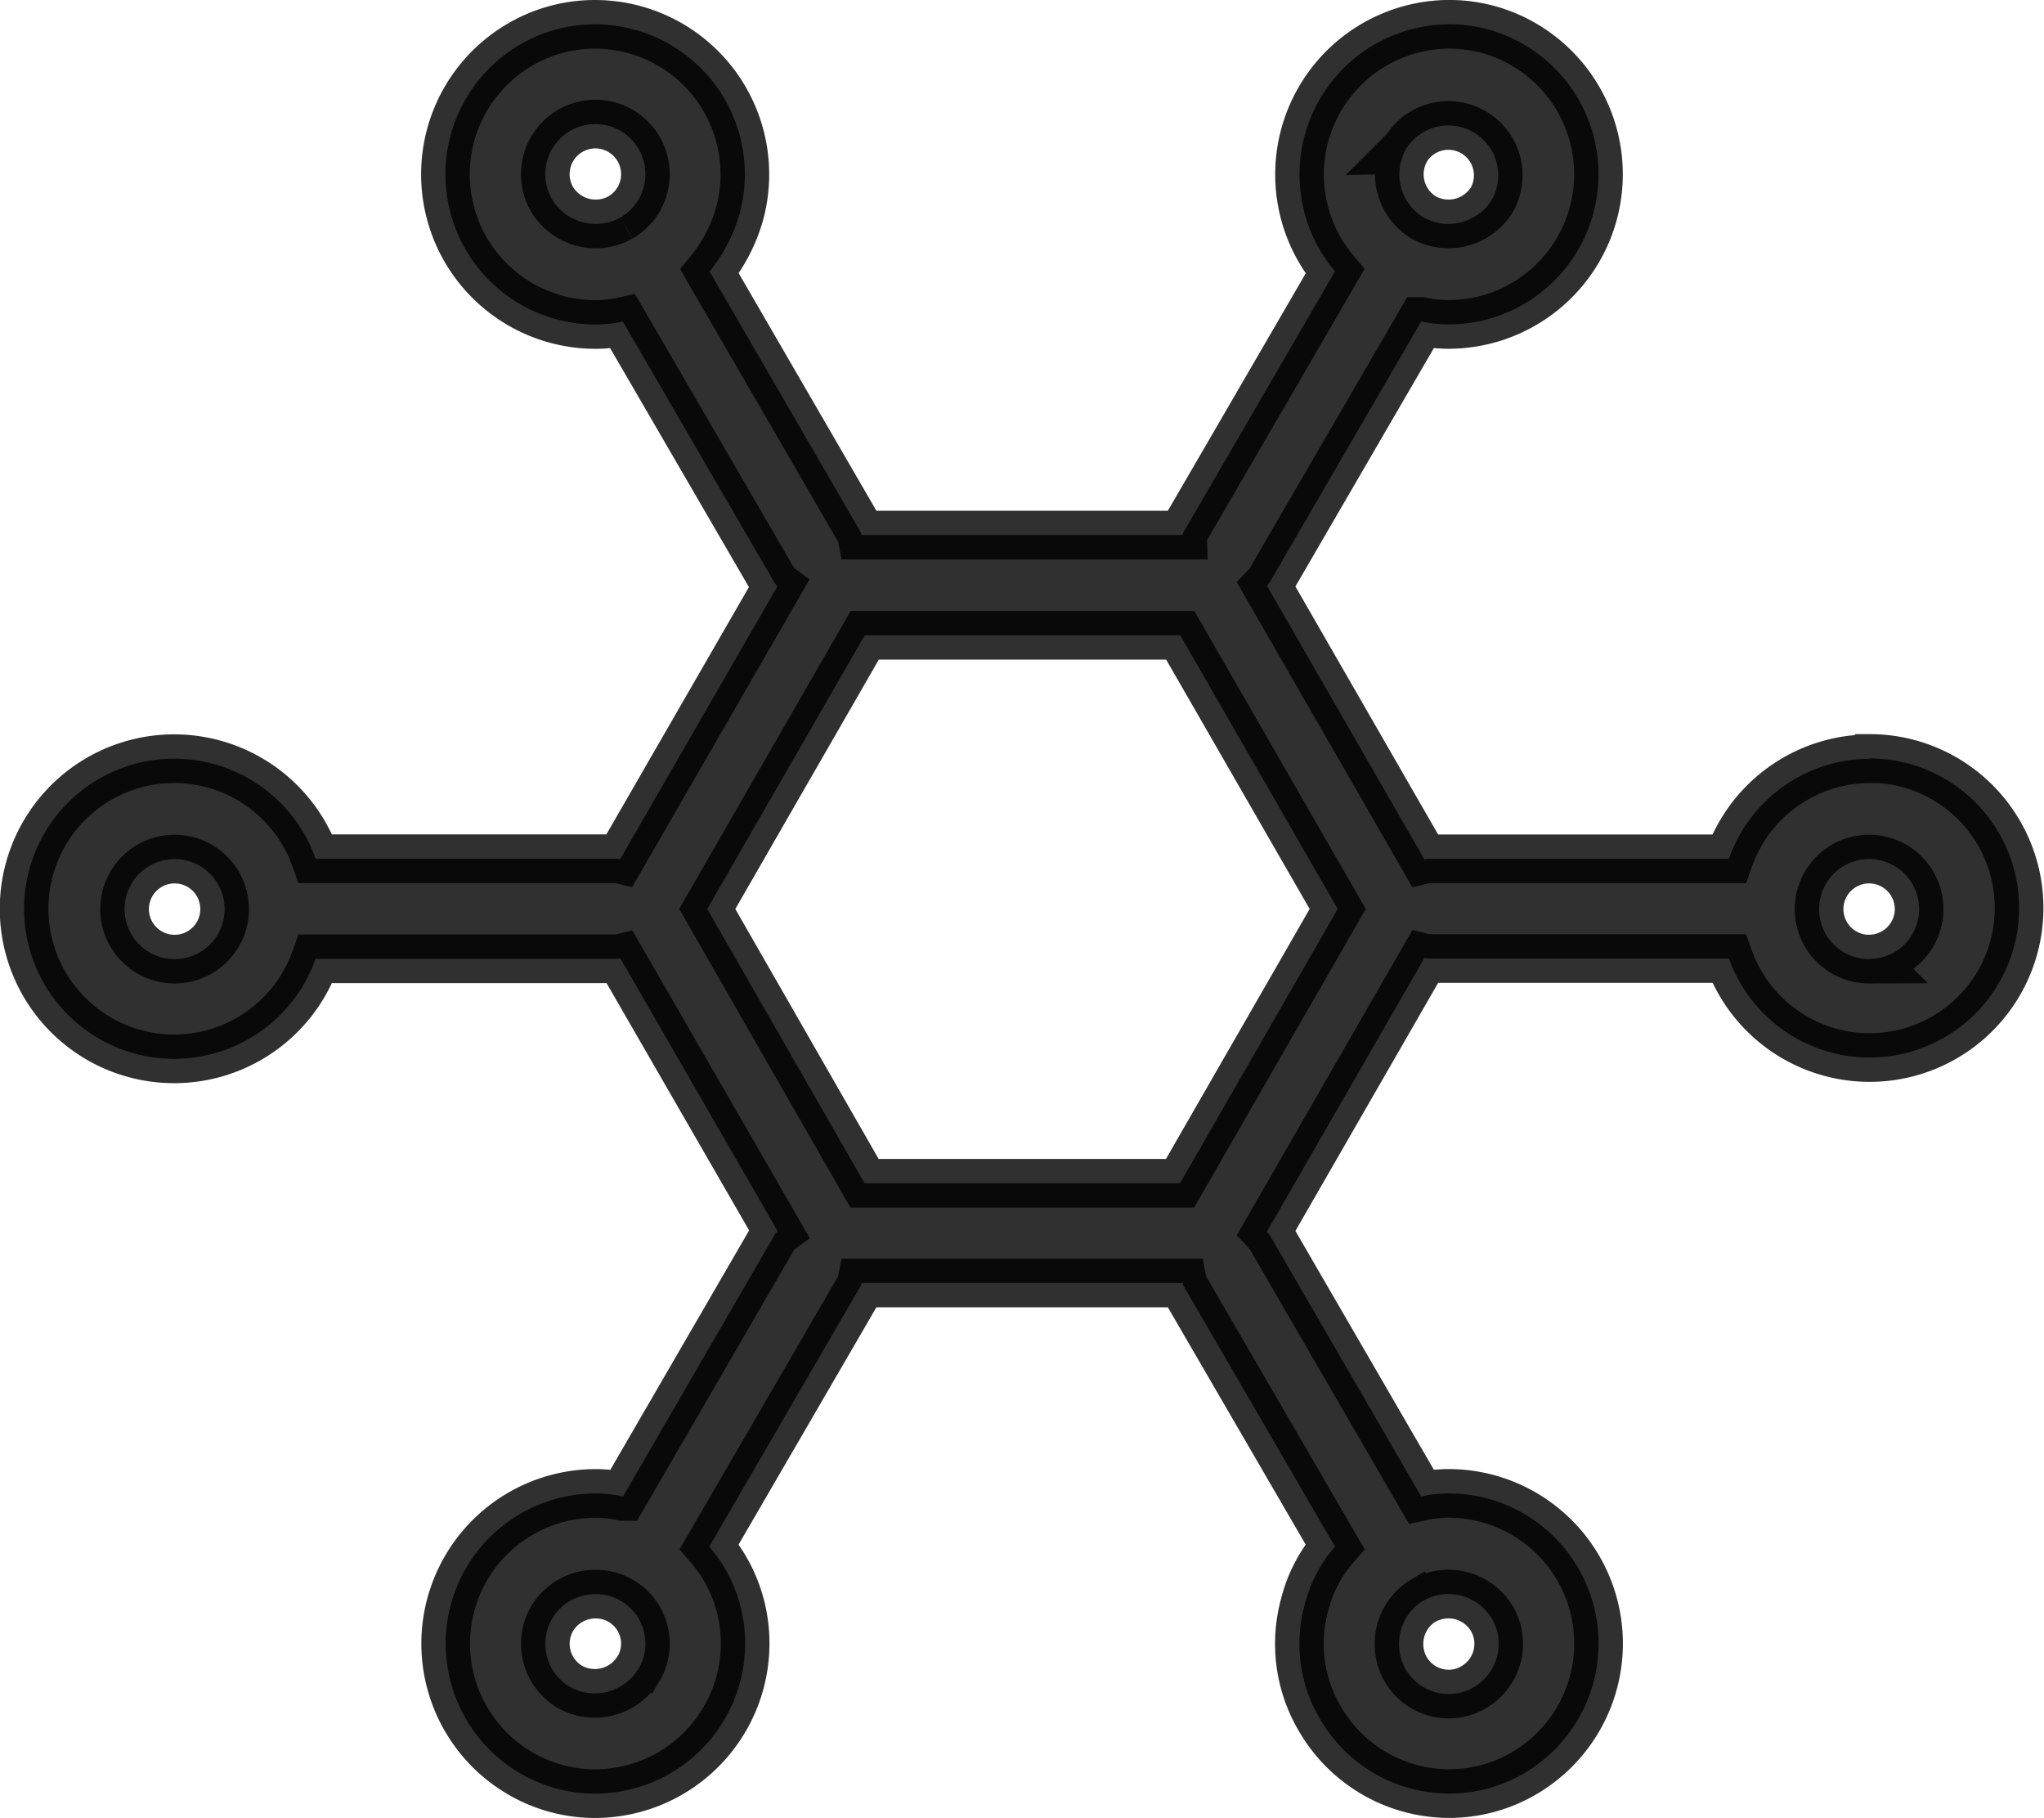 <svg xmlns="http://www.w3.org/2000/svg" width="42.015" height="37.363" viewBox="0 0 42.015 37.363"><defs><style>.a{stroke:#000;fill-rule:evenodd;opacity:0.81;}</style></defs><path class="a" d="M147.885,280.093A3.073,3.073,0,0,0,145,282.149H138.84a.348.348,0,0,0-.1.01l-3.237-5.624a.589.589,0,0,0,.072-.093l3.1-5.336a2.66,2.66,0,0,0,.574.061,3.086,3.086,0,0,0,1.547-5.747,3.042,3.042,0,0,0-1.547-.421,3.087,3.087,0,0,0-2.346,5.079l-3.1,5.336a.116.116,0,0,0-.031.082h-6.6a.268.268,0,0,0-.031-.082l-3.094-5.336a3.26,3.26,0,0,0,.625-1.213A3.083,3.083,0,0,0,121.691,265a3.042,3.042,0,0,0-1.547.421,3.085,3.085,0,0,0,1.557,5.747,2.567,2.567,0,0,0,.563-.061l3.1,5.336a.266.266,0,0,0,.082.1l-3.237,5.614a.384.384,0,0,0-.113-.01h-6.147a3.084,3.084,0,1,0,0,2.056H122.1a.385.385,0,0,0,.113-.01l3.237,5.613a.256.256,0,0,0-.082.1l-3.1,5.346a2.563,2.563,0,0,0-.563-.062,3.086,3.086,0,0,0-1.557,5.748,3.042,3.042,0,0,0,1.547.421,3.087,3.087,0,0,0,2.981-3.876,3.022,3.022,0,0,0-.635-1.2l3.1-5.336a.266.266,0,0,0,.031-.082h6.6a.266.266,0,0,0,.031.082l3.1,5.336a2.881,2.881,0,0,0-.625,1.2,3.027,3.027,0,0,0,.318,2.344,3.073,3.073,0,0,0,2.653,1.531,3.042,3.042,0,0,0,1.547-.421,3.086,3.086,0,0,0-1.547-5.748,2.66,2.66,0,0,0-.574.062l-3.1-5.346a.566.566,0,0,0-.072-.093l3.237-5.624a.349.349,0,0,0,.1.01H145a3.073,3.073,0,1,0,2.889-4.112Zm-9.527-12.522a1.025,1.025,0,0,1,1.772,1.03,1.048,1.048,0,0,1-1.4.37,1.035,1.035,0,0,1-.369-1.4Zm-16.145,1.4a1.048,1.048,0,0,1-1.4-.37,1.029,1.029,0,1,1,1.4.37Zm-9.158,15.239a1.028,1.028,0,1,1,1.024-1.028,1.028,1.028,0,0,1-1.024,1.028Zm9.527,14.588a1.048,1.048,0,0,1-1.4.37,1.029,1.029,0,0,1-.369-1.409,1.04,1.04,0,0,1,.891-.5,1.018,1.018,0,0,1,.881,1.539Zm16.145-1.408a1.043,1.043,0,0,1,1.4.37,1.029,1.029,0,0,1-.369,1.409.985.985,0,0,1-.512.144,1.024,1.024,0,0,1-.891-.512,1.046,1.046,0,0,1,.369-1.413Zm-5.009-8.574h-6.485L124,283.179l3.237-5.624h6.485l3.237,5.624Zm14.168-4.606a1.028,1.028,0,1,1,1.024-1.028A1.028,1.028,0,0,1,147.885,284.208Z" transform="translate(-109.462 -264.5)"/></svg>